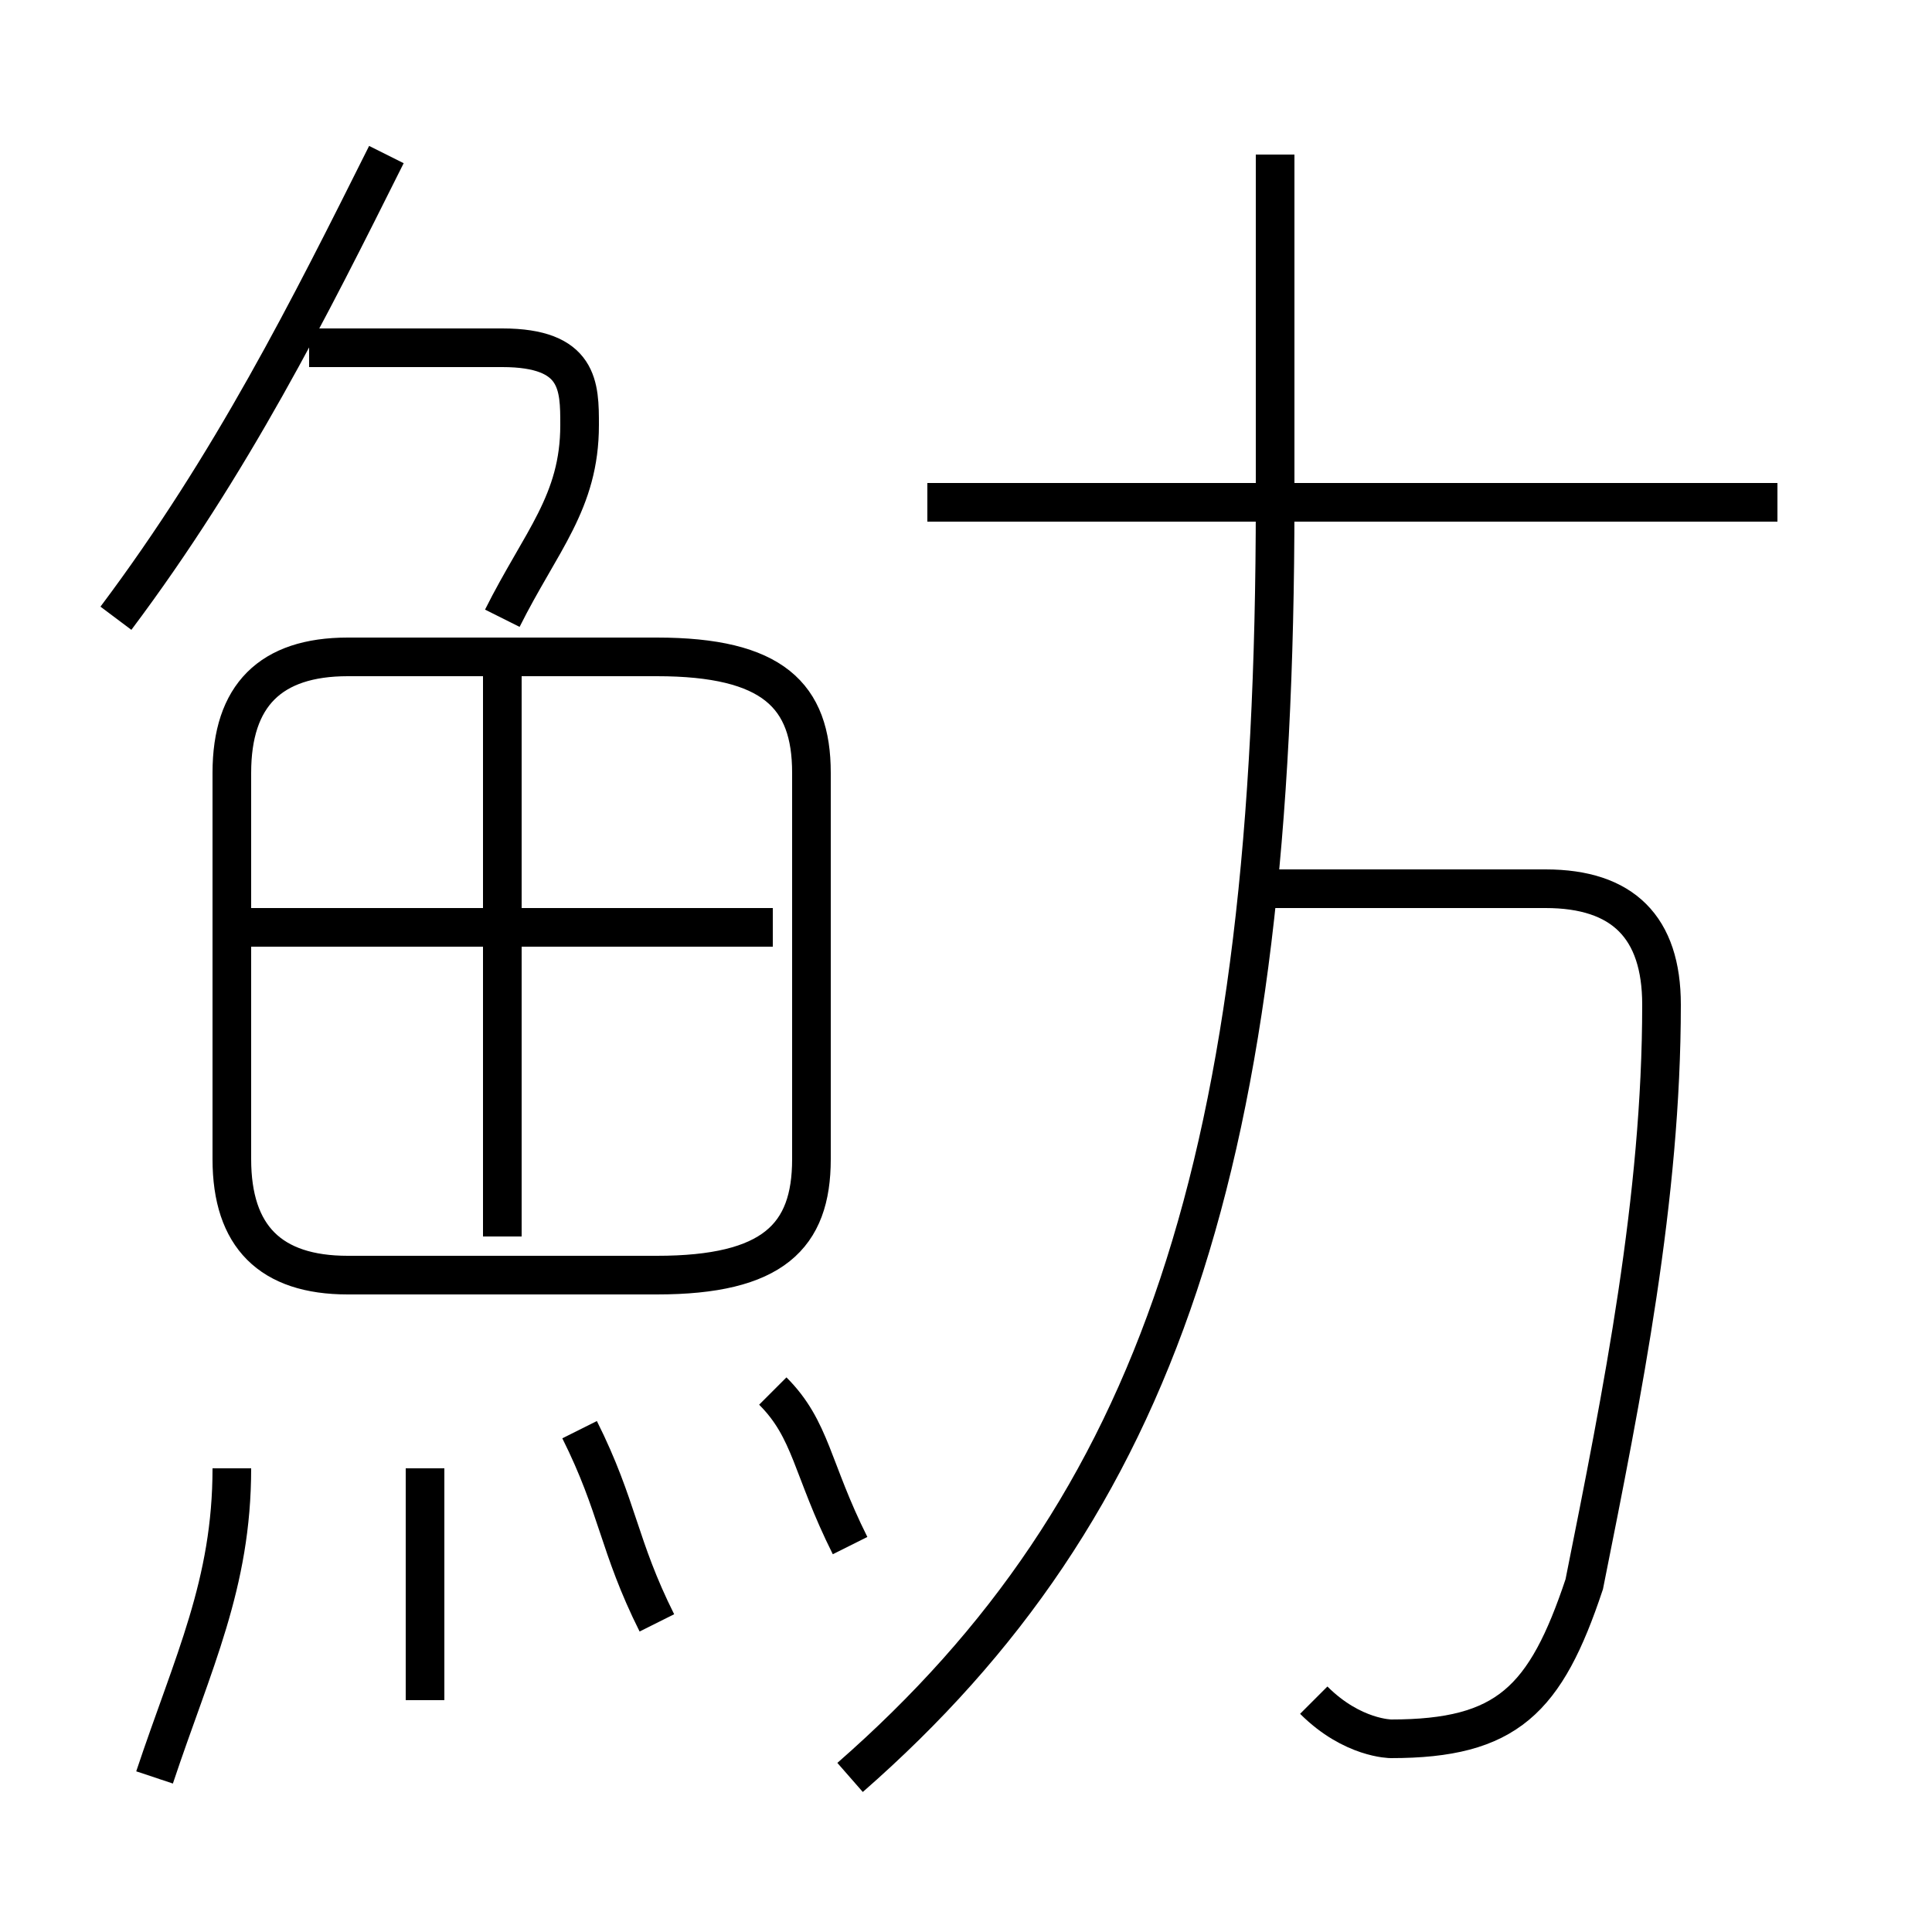 <?xml version='1.0' encoding='utf8'?>
<svg viewBox="0.0 -6.0 50.0 50.0" version="1.1" xmlns="http://www.w3.org/2000/svg">
<rect x="0.0" y="-6.0" width="50.0" height="50.0" fill="#808080" stroke="none"/>
<rect x="-1000" y="-1000" width="2000" height="2000" stroke="white" fill="white"/>
<g style="fill:white;stroke:#000000;  stroke-width:1">
<path d="M 22 2 C 30 -5 33 -14 33 -31 M 4 2 C 5 -1 6 -3 6 -6 M 11 0 C 11 -2 11 -5 11 -6 M 17 -2 C 16 -4 16 -5 15 -7 M 22 -4 C 21 -6 21 -7 20 -8 M 21 -14 L 21 -24 C 21 -26 20 -27 17 -27 L 9 -27 C 7 -27 6 -26 6 -24 L 6 -14 C 6 -12 7 -11 9 -11 L 17 -11 C 20 -11 21 -12 21 -14 Z M 13 -12 L 13 -27 M 20 -20 L 6 -20 M 3 -28 C 6 -32 8 -36 10 -40 M 13 -28 C 14 -30 15 -31 15 -33 C 15 -34 15 -35 13 -35 L 8 -35 M 34 0 C 35 1 36 1 36 1 C 39 1 40 0 41 -3 C 42 -8 43 -13 43 -18 C 43 -20 42 -21 40 -21 L 33 -21 M 46 -31 L 24 -31 M 33 -31 L 33 -40" transform="translate(0.0 38.0)" />
</g>
</svg>